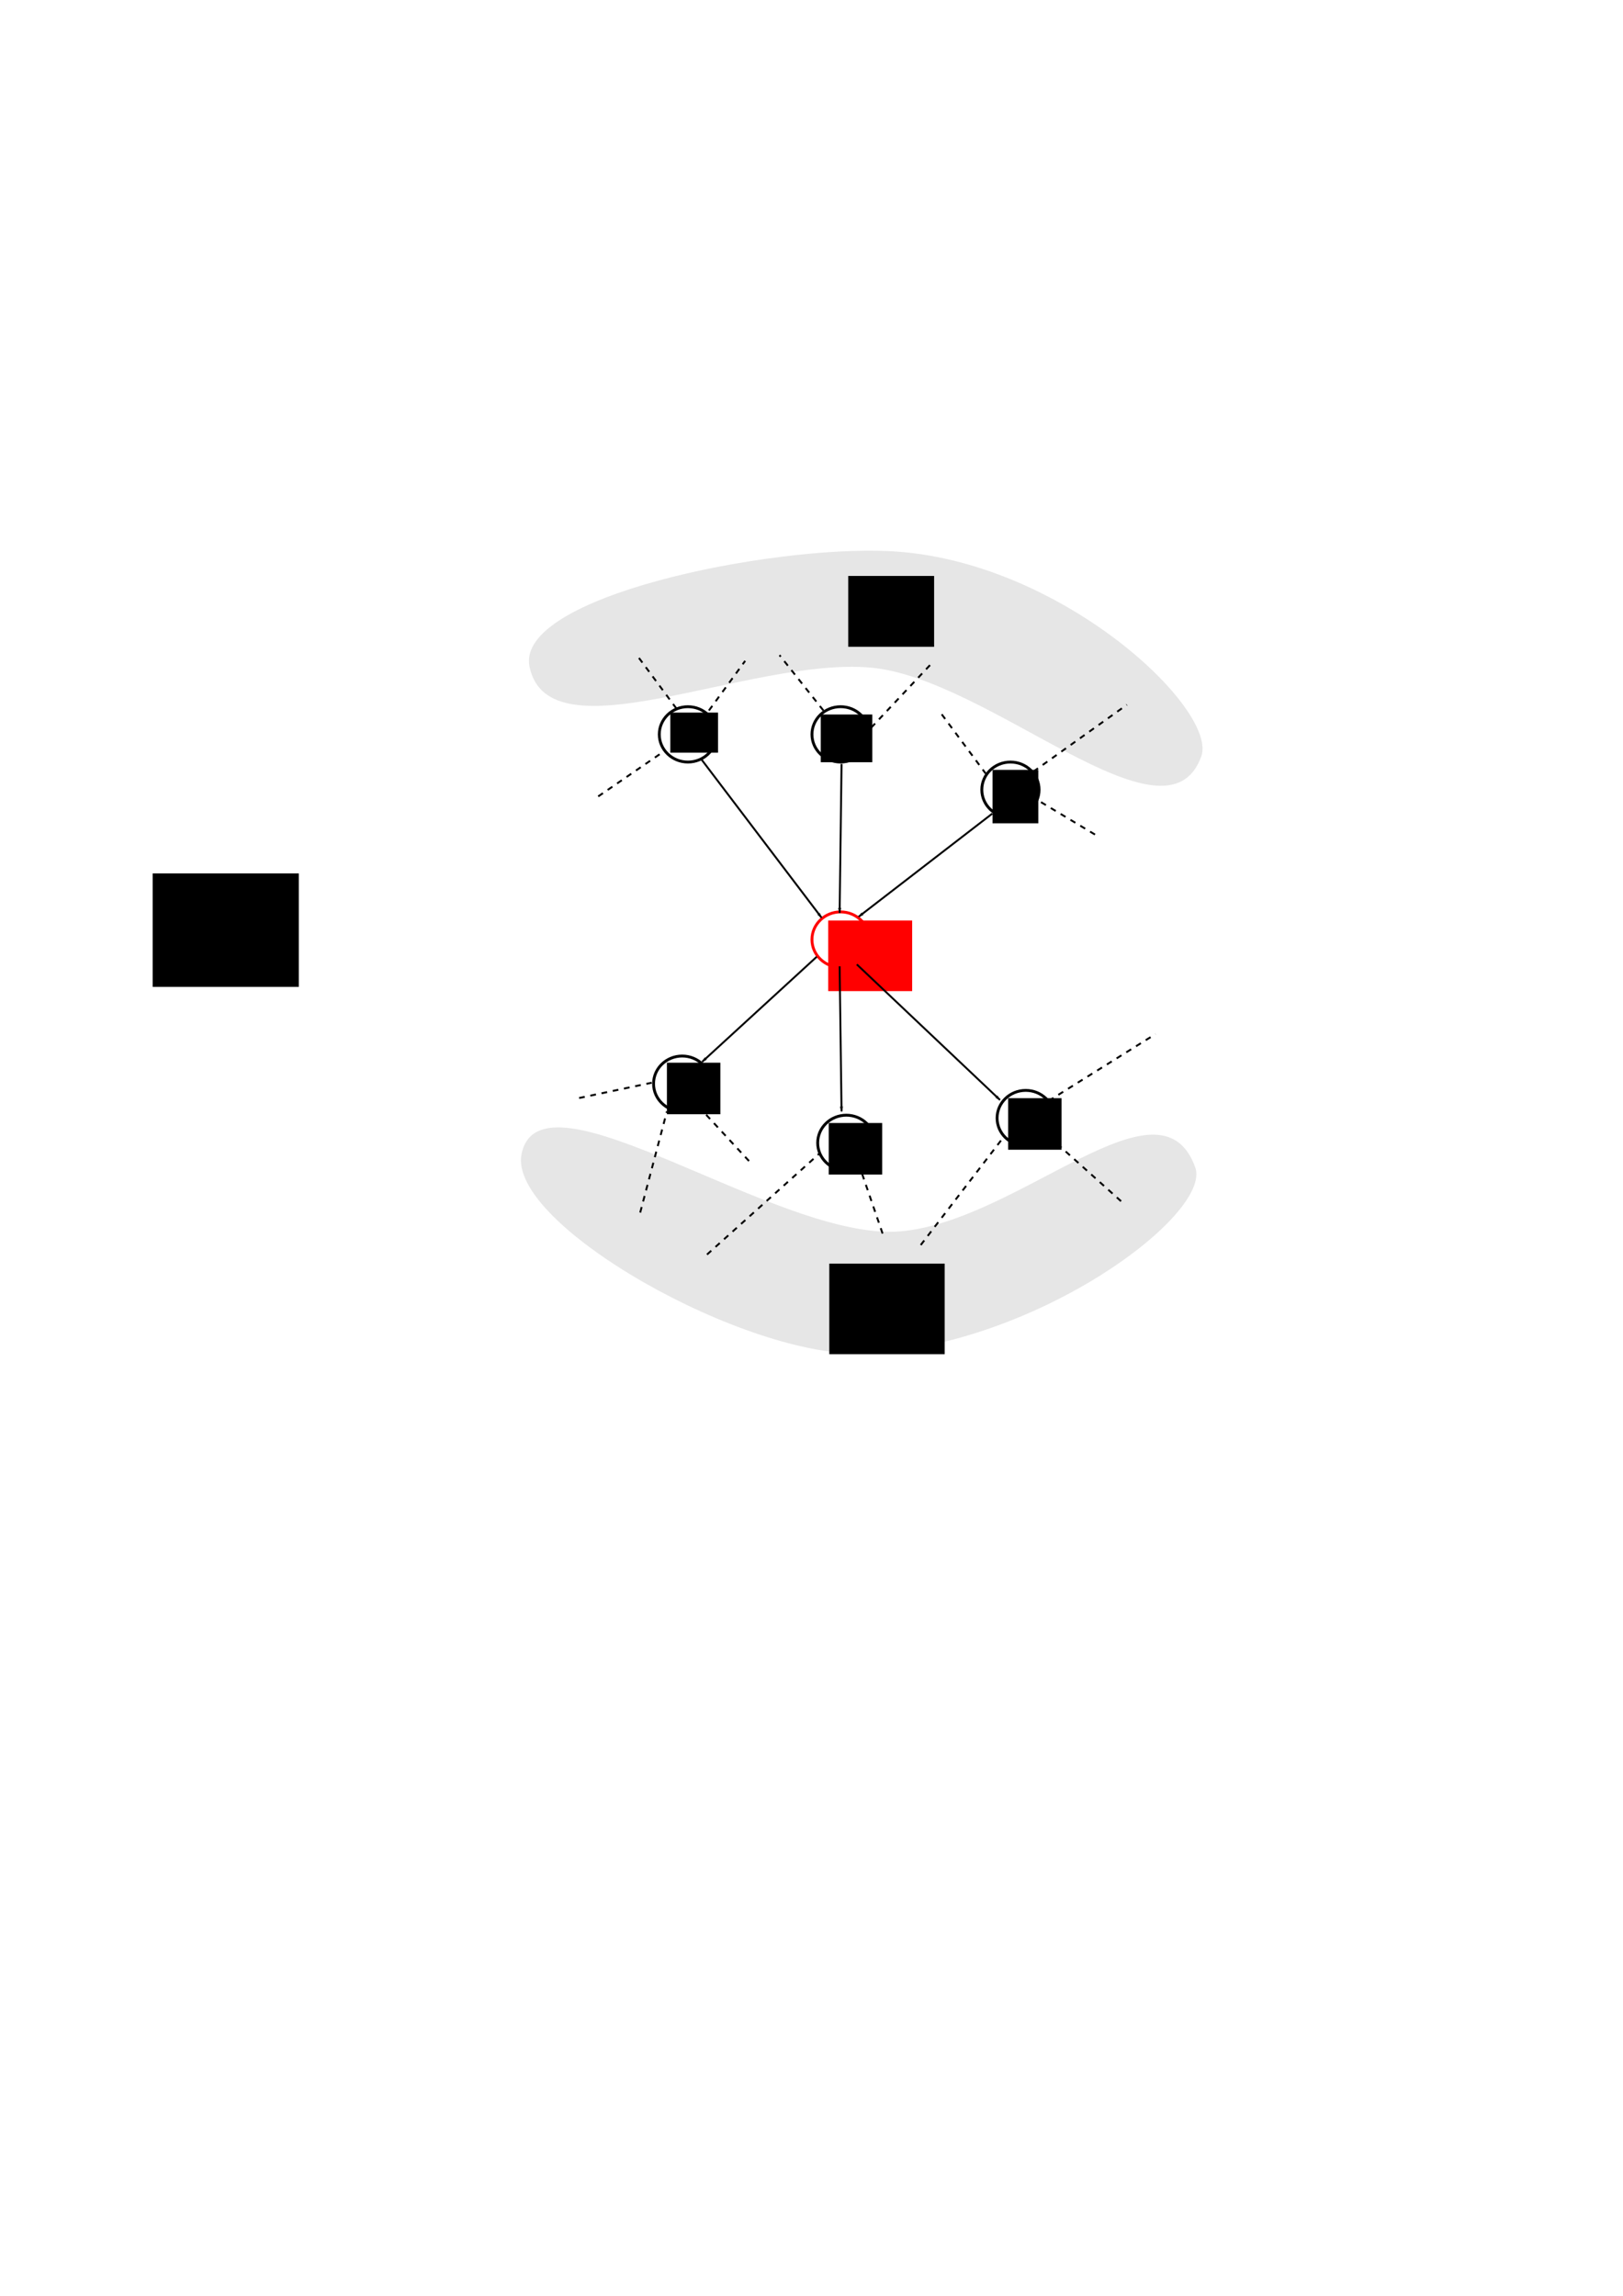 <?xml version="1.0" encoding="UTF-8" standalone="no"?>
<!-- Created with Inkscape (http://www.inkscape.org/) -->

<svg
   xmlns:dc="http://purl.org/dc/elements/1.1/"
   xmlns:cc="http://creativecommons.org/ns#"
   xmlns:rdf="http://www.w3.org/1999/02/22-rdf-syntax-ns#"
   xmlns:svg="http://www.w3.org/2000/svg"
   xmlns="http://www.w3.org/2000/svg"
   xmlns:sodipodi="http://sodipodi.sourceforge.net/DTD/sodipodi-0.dtd"
   xmlns:inkscape="http://www.inkscape.org/namespaces/inkscape"
   width="744.094"
   height="1052.362"
   id="svg2"
   version="1.1"
   inkscape:version="0.48.1 "
   sodipodi:docname="polytree-typical-node.svg"
   inkscape:export-filename="C:\LEdProjects\G0\polytree-typical-node.png"
   inkscape:export-xdpi="110"
   inkscape:export-ydpi="110">
  <defs
     id="defs4">
    <marker
       inkscape:stockid="Arrow1Lend"
       orient="auto"
       refY="0.0"
       refX="0.0"
       id="Arrow1Lend"
       style="overflow:visible;">
      <path
         id="path4174"
         d="M 0.0,0.0 L 5.0,-5.0 L -12.5,0.0 L 5.0,5.0 L 0.0,0.0 z "
         style="fill-rule:evenodd;stroke:#000000;stroke-width:1.0pt;marker-start:none;"
         transform="scale(0.8) rotate(180) translate(12.5,0)" />
    </marker>
    <marker
       inkscape:stockid="Arrow1Lend"
       orient="auto"
       refY="0"
       refX="0"
       id="Arrow1Lend-2"
       style="overflow:visible">
      <path
         inkscape:connector-curvature="0"
         id="path4174-7"
         d="M 0,0 5,-5 -12.5,0 5,5 0,0 z"
         style="fill-rule:evenodd;stroke:#000000;stroke-width:1pt;marker-start:none"
         transform="matrix(-0.8,0,0,-0.8,-10,0)" />
    </marker>
    <marker
       inkscape:stockid="Arrow1Lend"
       orient="auto"
       refY="0"
       refX="0"
       id="Arrow1Lend-5"
       style="overflow:visible">
      <path
         inkscape:connector-curvature="0"
         id="path4174-4"
         d="M 0,0 5,-5 -12.5,0 5,5 0,0 z"
         style="fill-rule:evenodd;stroke:#000000;stroke-width:1pt;marker-start:none"
         transform="matrix(-0.8,0,0,-0.8,-10,0)" />
    </marker>
    <marker
       inkscape:stockid="Arrow1Lend"
       orient="auto"
       refY="0"
       refX="0"
       id="Arrow1Lend-1"
       style="overflow:visible">
      <path
         inkscape:connector-curvature="0"
         id="path4174-2"
         d="M 0,0 5,-5 -12.5,0 5,5 0,0 z"
         style="fill-rule:evenodd;stroke:#000000;stroke-width:1pt;marker-start:none"
         transform="matrix(-0.8,0,0,-0.8,-10,0)" />
    </marker>
    <marker
       inkscape:stockid="Arrow1Lend"
       orient="auto"
       refY="0"
       refX="0"
       id="Arrow1Lend-4"
       style="overflow:visible">
      <path
         inkscape:connector-curvature="0"
         id="path4174-1"
         d="M 0,0 5,-5 -12.5,0 5,5 0,0 z"
         style="fill-rule:evenodd;stroke:#000000;stroke-width:1pt;marker-start:none"
         transform="matrix(-0.8,0,0,-0.8,-10,0)" />
    </marker>
    <marker
       inkscape:stockid="Arrow1Lend"
       orient="auto"
       refY="0"
       refX="0"
       id="Arrow1Lend-3"
       style="overflow:visible">
      <path
         inkscape:connector-curvature="0"
         id="path4174-8"
         d="M 0,0 5,-5 -12.5,0 5,5 0,0 z"
         style="fill-rule:evenodd;stroke:#000000;stroke-width:1pt;marker-start:none"
         transform="matrix(-0.8,0,0,-0.8,-10,0)" />
    </marker>
  </defs>
  <sodipodi:namedview
     id="base"
     pagecolor="#ffffff"
     bordercolor="#666666"
     borderopacity="1.0"
     inkscape:pageopacity="0.0"
     inkscape:pageshadow="2"
     inkscape:zoom="1.33"
     inkscape:cx="395.00256"
     inkscape:cy="616.81903"
     inkscape:document-units="px"
     inkscape:current-layer="layer1"
     showgrid="false"
     inkscape:window-width="1017"
     inkscape:window-height="936"
     inkscape:window-x="27"
     inkscape:window-y="355"
     inkscape:window-maximized="0" />
  <g
     inkscape:label="Layer 1"
     inkscape:groupmode="layer"
     id="layer1">
    <path
       style="fill:#e6e6e6;stroke:none"
       d="m 547.984,535.12 c -16.123,-44.854 -80.476,24.651 -135.188,29.312 -55.768,4.751 -165.015,-77.997 -173.688,-35.438 -6.554,32.165 103.035,94.062 157.938,91.438 78.438,-3.75 158.651,-63.853 150.938,-85.312 z"
       id="path4798-5"
       inkscape:connector-curvature="0"
       sodipodi:nodetypes="sssss" />
    <g
       id="g3048"
       style="fill:none;stroke:#ff0000"
       transform="matrix(0.875,0,0,0.875,49.385,54.559)">
      <path
         transform="translate(44,-4)"
         d="m 355,433.862 c 0,8.008 -6.716,14.5 -15,14.5 -8.284,0 -15,-6.492 -15,-14.5 0,-8.008 6.716,-14.5 15,-14.5 8.284,0 15,6.492 15,14.5 z"
         sodipodi:ry="14.5"
         sodipodi:rx="15"
         sodipodi:cy="433.86218"
         sodipodi:cx="340"
         id="path2985"
         style="fill:none;stroke:#ff0000;stroke-width:1.5;stroke-linecap:round;stroke-linejoin:round;stroke-miterlimit:4;stroke-opacity:1;stroke-dasharray:none;stroke-dashoffset:0"
         sodipodi:type="arc" />
      <flowRoot
         transform="translate(64,26)"
         style="font-size:18px;font-style:normal;font-variant:normal;font-weight:normal;font-stretch:normal;text-align:start;line-height:125%;letter-spacing:0px;word-spacing:0px;writing-mode:lr-tb;text-anchor:start;fill:#ff0000;fill-opacity:1;stroke:#ff0000;font-family:Sans;-inkscape-font-specification:Sans"
         id="flowRoot3040"
         xml:space="preserve"><flowRegion
           id="flowRegion3042"><rect
             y="394.362"
             x="314"
             height="36"
             width="43"
             id="rect3044"
             style="fill:#ff0000;stroke:#ff0000" /></flowRegion><flowPara
           id="flowPara3046">X</flowPara></flowRoot>    </g>
    <g
       id="g3110"
       transform="matrix(0.875,0,0,0.875,49.385,54.559)">
      <path
         d="m 355,433.862 c 0,8.008 -6.716,14.5 -15,14.5 -8.284,0 -15,-6.492 -15,-14.5 0,-8.008 6.716,-14.5 15,-14.5 8.284,0 15,6.492 15,14.5 z"
         sodipodi:ry="14.5"
         sodipodi:rx="15"
         sodipodi:cy="433.86218"
         sodipodi:cx="340"
         id="path2985-9"
         style="fill:none;stroke:#000000;stroke-width:1.5;stroke-linecap:round;stroke-linejoin:round;stroke-miterlimit:4;stroke-opacity:1;stroke-dasharray:none;stroke-dashoffset:0"
         sodipodi:type="arc"
         transform="translate(-39,71.5)" />
      <flowRoot
         transform="translate(251,109)"
         style="font-size:18px;font-style:normal;font-variant:normal;font-weight:normal;font-stretch:normal;text-align:start;line-height:125%;letter-spacing:0px;word-spacing:0px;writing-mode:lr-tb;text-anchor:start;fill:#000000;fill-opacity:1;stroke:none;font-family:Sans;-inkscape-font-specification:Sans"
         id="flowRoot3055"
         xml:space="preserve"><flowRegion
           id="flowRegion3057"><rect
             y="385.362"
             x="42"
             height="27"
             width="28"
             id="rect3059" /></flowRegion><flowPara
           id="flowPara3061">Y<flowSpan
   id="flowSpan3063"
   style="font-size:65.001%;baseline-shift:sub">1</flowSpan></flowPara></flowRoot>    </g>
    <g
       id="g3118"
       transform="matrix(0.875,0,0,0.875,49.385,54.559)">
      <path
         d="m 355,433.862 c 0,8.008 -6.716,14.5 -15,14.5 -8.284,0 -15,-6.492 -15,-14.5 0,-8.008 6.716,-14.5 15,-14.5 8.284,0 15,6.492 15,14.5 z"
         sodipodi:ry="14.5"
         sodipodi:rx="15"
         sodipodi:cy="433.86218"
         sodipodi:cx="340"
         id="path2985-1"
         style="fill:none;stroke:#000000;stroke-width:1.5;stroke-linecap:round;stroke-linejoin:round;stroke-miterlimit:4;stroke-opacity:1;stroke-dasharray:none;stroke-dashoffset:0"
         sodipodi:type="arc"
         transform="translate(47,102.5)" />
      <flowRoot
         transform="translate(335.782,140.589)"
         style="font-size:18px;font-style:normal;font-variant:normal;font-weight:normal;font-stretch:normal;text-align:start;line-height:125%;letter-spacing:0px;word-spacing:0px;writing-mode:lr-tb;text-anchor:start;fill:#000000;fill-opacity:1;stroke:none;font-family:Sans;-inkscape-font-specification:Sans"
         id="flowRoot3055-8"
         xml:space="preserve"><flowRegion
           id="flowRegion3057-2"><rect
             y="385.362"
             x="42"
             height="27"
             width="28"
             id="rect3059-4" /></flowRegion><flowPara
           id="flowPara3061-5">Y<flowSpan
   id="flowSpan3063-5"
   style="font-size:65.001%;baseline-shift:sub">2</flowSpan></flowPara></flowRoot>    </g>
    <g
       id="g3126"
       transform="matrix(0.875,0,0,0.875,49.385,54.559)">
      <path
         d="m 355,433.862 c 0,8.008 -6.716,14.5 -15,14.5 -8.284,0 -15,-6.492 -15,-14.5 0,-8.008 6.716,-14.5 15,-14.5 8.284,0 15,6.492 15,14.5 z"
         sodipodi:ry="14.5"
         sodipodi:rx="15"
         sodipodi:cy="433.86218"
         sodipodi:cx="340"
         id="path2985-48"
         style="fill:none;stroke:#000000;stroke-width:1.5;stroke-linecap:round;stroke-linejoin:round;stroke-miterlimit:4;stroke-opacity:1;stroke-dasharray:none;stroke-dashoffset:0"
         sodipodi:type="arc"
         transform="translate(141,89.5)" />
      <flowRoot
         transform="translate(429.782,127.589)"
         style="font-size:18px;font-style:normal;font-variant:normal;font-weight:normal;font-stretch:normal;text-align:start;line-height:125%;letter-spacing:0px;word-spacing:0px;writing-mode:lr-tb;text-anchor:start;fill:#000000;fill-opacity:1;stroke:none;font-family:Sans;-inkscape-font-specification:Sans"
         id="flowRoot3055-1"
         xml:space="preserve"><flowRegion
           id="flowRegion3057-7"><rect
             y="385.362"
             x="42"
             height="27"
             width="28"
             id="rect3059-1" /></flowRegion><flowPara
           id="flowPara3061-1">Y<flowSpan
   id="flowSpan3063-52"
   style="font-size:65.001%;baseline-shift:sub">3</flowSpan></flowPara></flowRoot>    </g>
    <path
       style="fill:#e6e6e6;stroke:none"
       d="m 550.76,346.688 c -16.123,44.854 -97.101,-36.026 -151.812,-40.688 -55.768,-4.751 -147.515,42.122 -156.188,-0.438 -6.554,-32.165 110.035,-55.562 164.938,-52.938 78.438,3.75 150.776,72.603 143.062,94.062 z"
       id="path4798"
       inkscape:connector-curvature="0"
       sodipodi:nodetypes="sssss" />
    <g
       id="g3194"
       transform="matrix(0.875,0,0,0.875,49.385,54.559)">
      <path
         d="m 355,433.862 c 0,8.008 -6.716,14.5 -15,14.5 -8.284,0 -15,-6.492 -15,-14.5 0,-8.008 6.716,-14.5 15,-14.5 8.284,0 15,6.492 15,14.5 z"
         sodipodi:ry="14.5"
         sodipodi:rx="15"
         sodipodi:cy="433.86218"
         sodipodi:cx="340"
         id="path2985-7"
         style="fill:none;stroke:#000000;stroke-width:1.5;stroke-linecap:round;stroke-linejoin:round;stroke-miterlimit:4;stroke-opacity:1;stroke-dasharray:none;stroke-dashoffset:0"
         sodipodi:type="arc"
         transform="translate(-36,-111.5)" />
      <flowRoot
         transform="translate(252.782,-74.411)"
         style="font-size:18px;font-style:normal;font-variant:normal;font-weight:normal;font-stretch:normal;text-align:start;line-height:125%;letter-spacing:0px;word-spacing:0px;writing-mode:lr-tb;text-anchor:start;fill:#000000;fill-opacity:1;stroke:none;font-family:Sans;-inkscape-font-specification:Sans"
         id="flowRoot3055-7"
         xml:space="preserve"><flowRegion
           id="flowRegion3057-6"><rect
             y="385.362"
             x="42"
             height="21"
             width="25"
             id="rect3059-14" /></flowRegion><flowPara
           id="flowPara3061-2">U<flowSpan
   id="flowSpan3063-3"
   style="font-size:65.001%;baseline-shift:sub">1</flowSpan></flowPara></flowRoot>    </g>
    <g
       id="g3202"
       transform="matrix(0.875,0,0,0.875,49.385,54.559)">
      <path
         d="m 355,433.862 c 0,8.008 -6.716,14.5 -15,14.5 -8.284,0 -15,-6.492 -15,-14.5 0,-8.008 6.716,-14.5 15,-14.5 8.284,0 15,6.492 15,14.5 z"
         sodipodi:ry="14.5"
         sodipodi:rx="15"
         sodipodi:cy="433.86218"
         sodipodi:cx="340"
         id="path2985-4"
         style="fill:none;stroke:#000000;stroke-width:1.5;stroke-linecap:round;stroke-linejoin:round;stroke-miterlimit:4;stroke-opacity:1;stroke-dasharray:none;stroke-dashoffset:0"
         sodipodi:type="arc"
         transform="translate(44,-111.5)" />
      <flowRoot
         transform="translate(331.609,-73.411)"
         style="font-size:18px;font-style:normal;font-variant:normal;font-weight:normal;font-stretch:normal;text-align:start;line-height:125%;letter-spacing:0px;word-spacing:0px;writing-mode:lr-tb;text-anchor:start;fill:#000000;fill-opacity:1;stroke:none;font-family:Sans;-inkscape-font-specification:Sans"
         id="flowRoot3055-7-2"
         xml:space="preserve"><flowRegion
           id="flowRegion3057-6-2"><rect
             y="385.362"
             x="42"
             height="25"
             width="27"
             id="rect3059-14-1" /></flowRegion><flowPara
           id="flowPara3061-2-6">U<flowSpan
   id="flowSpan3063-3-8"
   style="font-size:65.001%;baseline-shift:sub">2</flowSpan></flowPara></flowRoot>    </g>
    <g
       id="g3210"
       transform="matrix(0.875,0,0,0.875,49.385,54.559)">
      <path
         d="m 355,433.862 c 0,8.008 -6.716,14.5 -15,14.5 -8.284,0 -15,-6.492 -15,-14.5 0,-8.008 6.716,-14.5 15,-14.5 8.284,0 15,6.492 15,14.5 z"
         sodipodi:ry="14.5"
         sodipodi:rx="15"
         sodipodi:cy="433.86218"
         sodipodi:cx="340"
         id="path2985-0"
         style="fill:none;stroke:#000000;stroke-width:1.5;stroke-linecap:round;stroke-linejoin:round;stroke-miterlimit:4;stroke-opacity:1;stroke-dasharray:none;stroke-dashoffset:0"
         sodipodi:type="arc"
         transform="translate(133,-82.5)" />
      <flowRoot
         transform="translate(421.609,-44.411)"
         style="font-size:18px;font-style:normal;font-variant:normal;font-weight:normal;font-stretch:normal;text-align:start;line-height:125%;letter-spacing:0px;word-spacing:0px;writing-mode:lr-tb;text-anchor:start;fill:#000000;fill-opacity:1;stroke:none;font-family:Sans;-inkscape-font-specification:Sans"
         id="flowRoot3055-7-5"
         xml:space="preserve"><flowRegion
           id="flowRegion3057-6-7"><rect
             y="385.362"
             x="42"
             height="28"
             width="24"
             id="rect3059-14-6" /></flowRegion><flowPara
           id="flowPara3061-2-1">U<flowSpan
   id="flowSpan3063-3-89"
   style="font-size:65.001%;baseline-shift:sub">3</flowSpan></flowPara></flowRoot>    </g>
    <path
       style="fill:none;stroke:#000000;stroke-width:0.875px;stroke-linecap:butt;stroke-linejoin:miter;stroke-opacity:1;marker-start:none;marker-end:url(#Arrow1Lend)"
       d="m 321.51,348.001 55.125,72.625"
       id="path3218"
       inkscape:connector-curvature="0" />
    <path
       style="fill:none;stroke:#000000;stroke-width:0.875px;stroke-linecap:butt;stroke-linejoin:miter;stroke-opacity:1;marker-start:none;marker-end:url(#Arrow1Lend)"
       d="m 385.822,350.188 -0.875,68.25"
       id="path3218-9"
       inkscape:connector-curvature="0"
       sodipodi:nodetypes="cc" />
    <path
       style="fill:none;stroke:#000000;stroke-width:0.875px;stroke-linecap:butt;stroke-linejoin:miter;stroke-opacity:1;marker-start:none;marker-end:url(#Arrow1Lend)"
       d="m 454.947,372.938 -61.25,47.25"
       id="path3218-3"
       inkscape:connector-curvature="0"
       sodipodi:nodetypes="cc" />
    <path
       style="fill:none;stroke:#000000;stroke-width:0.875px;stroke-linecap:butt;stroke-linejoin:miter;stroke-opacity:1;marker-start:none;marker-end:url(#Arrow1Lend)"
       d="m 384.947,442.938 0.875,66.5"
       id="path3218-33"
       inkscape:connector-curvature="0"
       sodipodi:nodetypes="cc" />
    <path
       style="fill:none;stroke:#000000;stroke-width:0.875px;stroke-linecap:butt;stroke-linejoin:miter;stroke-opacity:1;marker-start:none;marker-end:url(#Arrow1Lend)"
       d="m 392.822,442.063 65.625,62.125"
       id="path3218-1"
       inkscape:connector-curvature="0"
       sodipodi:nodetypes="cc" />
    <path
       style="fill:none;stroke:#000000;stroke-width:0.875px;stroke-linecap:butt;stroke-linejoin:miter;stroke-opacity:1;marker-start:none;marker-end:url(#Arrow1Lend)"
       d="m 374.447,438.563 -52.5,48.125"
       id="path3218-7"
       inkscape:connector-curvature="0"
       sodipodi:nodetypes="cc" />
    <path
       style="fill:none;stroke:#000000;stroke-width:0.875;stroke-linecap:butt;stroke-linejoin:miter;stroke-miterlimit:4;stroke-opacity:1;stroke-dasharray:2.625, 2.625;stroke-dashoffset:0"
       d="m 480.76,504.626 49,-30.625"
       id="path4680"
       inkscape:connector-curvature="0" />
    <path
       style="fill:none;stroke:#000000;stroke-width:0.875;stroke-linecap:butt;stroke-linejoin:miter;stroke-miterlimit:4;stroke-opacity:1;stroke-dasharray:2.625, 2.625;stroke-dashoffset:0"
       d="m 274.26,365.063 30.625,-21"
       id="path4680-4"
       inkscape:connector-curvature="0"
       sodipodi:nodetypes="cc" />
    <path
       style="fill:none;stroke:#000000;stroke-width:0.875;stroke-linecap:butt;stroke-linejoin:miter;stroke-miterlimit:4;stroke-opacity:1;stroke-dasharray:2.625, 2.625;stroke-dashoffset:0"
       d="m 310.135,324.813 -17.5,-23.625"
       id="path4680-2"
       inkscape:connector-curvature="0"
       sodipodi:nodetypes="cc" />
    <path
       style="fill:none;stroke:#000000;stroke-width:0.875;stroke-linecap:butt;stroke-linejoin:miter;stroke-miterlimit:4;stroke-opacity:1;stroke-dasharray:2.625, 2.625;stroke-dashoffset:0"
       d="m 325.01,325.688 16.625,-22.75"
       id="path4680-7"
       inkscape:connector-curvature="0"
       sodipodi:nodetypes="cc" />
    <path
       style="fill:none;stroke:#000000;stroke-width:0.875;stroke-linecap:butt;stroke-linejoin:miter;stroke-miterlimit:4;stroke-opacity:1;stroke-dasharray:2.625, 2.625;stroke-dashoffset:0"
       d="m 377.51,325.688 -20.125,-25.375"
       id="path4680-79"
       inkscape:connector-curvature="0"
       sodipodi:nodetypes="cc" />
    <path
       style="fill:none;stroke:#000000;stroke-width:0.875;stroke-linecap:butt;stroke-linejoin:miter;stroke-miterlimit:4;stroke-opacity:1;stroke-dasharray:2.625, 2.625;stroke-dashoffset:0"
       d="m 399.385,333.563 28,-29.75"
       id="path4680-3"
       inkscape:connector-curvature="0"
       sodipodi:nodetypes="cc" />
    <path
       style="fill:none;stroke:#000000;stroke-width:0.875;stroke-linecap:butt;stroke-linejoin:miter;stroke-miterlimit:4;stroke-opacity:1;stroke-dasharray:2.625, 2.625;stroke-dashoffset:0"
       d="m 473.76,353.688 42.875,-30.625"
       id="path4680-1"
       inkscape:connector-curvature="0"
       sodipodi:nodetypes="cc" />
    <path
       style="fill:none;stroke:#000000;stroke-width:0.875;stroke-linecap:butt;stroke-linejoin:miter;stroke-miterlimit:4;stroke-opacity:1;stroke-dasharray:2.625, 2.625;stroke-dashoffset:0"
       d="m 477.26,367.688 26.25,15.75"
       id="path4680-9"
       inkscape:connector-curvature="0"
       sodipodi:nodetypes="cc" />
    <path
       style="fill:none;stroke:#000000;stroke-width:0.875;stroke-linecap:butt;stroke-linejoin:miter;stroke-miterlimit:4;stroke-opacity:1;stroke-dasharray:2.625, 2.625;stroke-dashoffset:0"
       d="m 431.76,327.438 20.125,27.125"
       id="path4680-8"
       inkscape:connector-curvature="0"
       sodipodi:nodetypes="cc" />
    <path
       style="fill:none;stroke:#000000;stroke-width:0.875;stroke-linecap:butt;stroke-linejoin:miter;stroke-miterlimit:4;stroke-opacity:1;stroke-dasharray:2.625, 2.625;stroke-dashoffset:0"
       d="m 480.76,520.813 34.125,30.625"
       id="path4680-6"
       inkscape:connector-curvature="0"
       sodipodi:nodetypes="cc" />
    <path
       style="fill:none;stroke:#000000;stroke-width:0.875;stroke-linecap:butt;stroke-linejoin:miter;stroke-miterlimit:4;stroke-opacity:1;stroke-dasharray:2.625, 2.625;stroke-dashoffset:0"
       d="m 422.135,570.688 37.625,-49"
       id="path4680-5"
       inkscape:connector-curvature="0"
       sodipodi:nodetypes="cc" />
    <path
       style="fill:none;stroke:#000000;stroke-width:0.875;stroke-linecap:butt;stroke-linejoin:miter;stroke-miterlimit:4;stroke-opacity:1;stroke-dasharray:2.625, 2.625;stroke-dashoffset:0"
       d="m 324.135,575.063 51.625,-46.375"
       id="path4680-0"
       inkscape:connector-curvature="0"
       sodipodi:nodetypes="cc" />
    <path
       style="fill:none;stroke:#000000;stroke-width:0.875;stroke-linecap:butt;stroke-linejoin:miter;stroke-miterlimit:4;stroke-opacity:1;stroke-dasharray:2.625, 2.625;stroke-dashoffset:0"
       d="m 404.635,565.438 -10.5,-30.625"
       id="path4680-28"
       inkscape:connector-curvature="0"
       sodipodi:nodetypes="cc" />
    <path
       style="fill:none;stroke:#000000;stroke-width:0.875;stroke-linecap:butt;stroke-linejoin:miter;stroke-miterlimit:4;stroke-opacity:1;stroke-dasharray:2.625, 2.625;stroke-dashoffset:0"
       d="m 293.51,555.813 12.25,-46.375"
       id="path4680-60"
       inkscape:connector-curvature="0"
       sodipodi:nodetypes="cc" />
    <path
       style="fill:none;stroke:#000000;stroke-width:0.875;stroke-linecap:butt;stroke-linejoin:miter;stroke-miterlimit:4;stroke-opacity:1;stroke-dasharray:2.625, 2.625;stroke-dashoffset:0"
       d="m 265.51,503.313 33.25,-7"
       id="path4680-24"
       inkscape:connector-curvature="0"
       sodipodi:nodetypes="cc" />
    <path
       style="fill:none;stroke:#000000;stroke-width:0.875;stroke-linecap:butt;stroke-linejoin:miter;stroke-miterlimit:4;stroke-opacity:1;stroke-dasharray:2.625, 2.625;stroke-dashoffset:0"
       d="m 343.385,532.188 -21.875,-23.625"
       id="path4680-86"
       inkscape:connector-curvature="0"
       sodipodi:nodetypes="cc" />
    <flowRoot
       xml:space="preserve"
       id="flowRoot4805"
       style="font-size:18px;font-style:normal;font-variant:normal;font-weight:normal;font-stretch:normal;text-align:start;line-height:125%;letter-spacing:0px;word-spacing:0px;writing-mode:lr-tb;text-anchor:start;fill:#000000;fill-opacity:1;stroke:none;font-family:Sans;-inkscape-font-specification:Sans"
       transform="matrix(0.875,0,0,0.875,311.885,-97.691)"><flowRegion
         id="flowRegion4807"><rect
           id="rect4809"
           width="45"
           height="37.126"
           x="88"
           y="413.362" /></flowRegion><flowPara
         id="flowPara4811"
         style="font-size:32px">K<flowSpan
   style="font-size:65.001%;baseline-shift:super"
   id="flowSpan4823">↑</flowSpan></flowPara></flowRoot>    <flowRoot
       xml:space="preserve"
       id="flowRoot4815"
       style="fill:black;stroke:none;stroke-opacity:1;stroke-width:1px;stroke-linejoin:miter;stroke-linecap:butt;fill-opacity:1;font-family:Sans;font-style:normal;font-weight:normal;font-size:18px;line-height:125%;letter-spacing:0px;word-spacing:0px;-inkscape-font-specification:Sans;font-stretch:normal;font-variant:normal;text-anchor:start;text-align:start;writing-mode:lr"><flowRegion
         id="flowRegion4817"><rect
           id="rect4819"
           width="67"
           height="52"
           x="70"
           y="400.362" /></flowRegion><flowPara
         id="flowPara4821" /></flowRoot>    <flowRoot
       xml:space="preserve"
       id="flowRoot4805-0"
       style="font-size:18px;font-style:normal;font-variant:normal;font-weight:normal;font-stretch:normal;text-align:start;line-height:125%;letter-spacing:0px;word-spacing:0px;writing-mode:lr-tb;text-anchor:start;fill:#000000;fill-opacity:1;stroke:none;font-family:Sans;-inkscape-font-specification:Sans"
       transform="matrix(0.875,0,0,0.875,303.204,217.537)"><flowRegion
         id="flowRegion4807-9"><rect
           id="rect4809-0"
           width="60.467"
           height="47.437"
           x="88"
           y="413.362" /></flowRegion><flowPara
         id="flowPara4811-0"
         style="font-size:32px">K<flowSpan
   style="font-size:65.001%;baseline-shift:super"
   id="flowSpan4823-6">↓</flowSpan></flowPara></flowRoot>  </g>
</svg>
